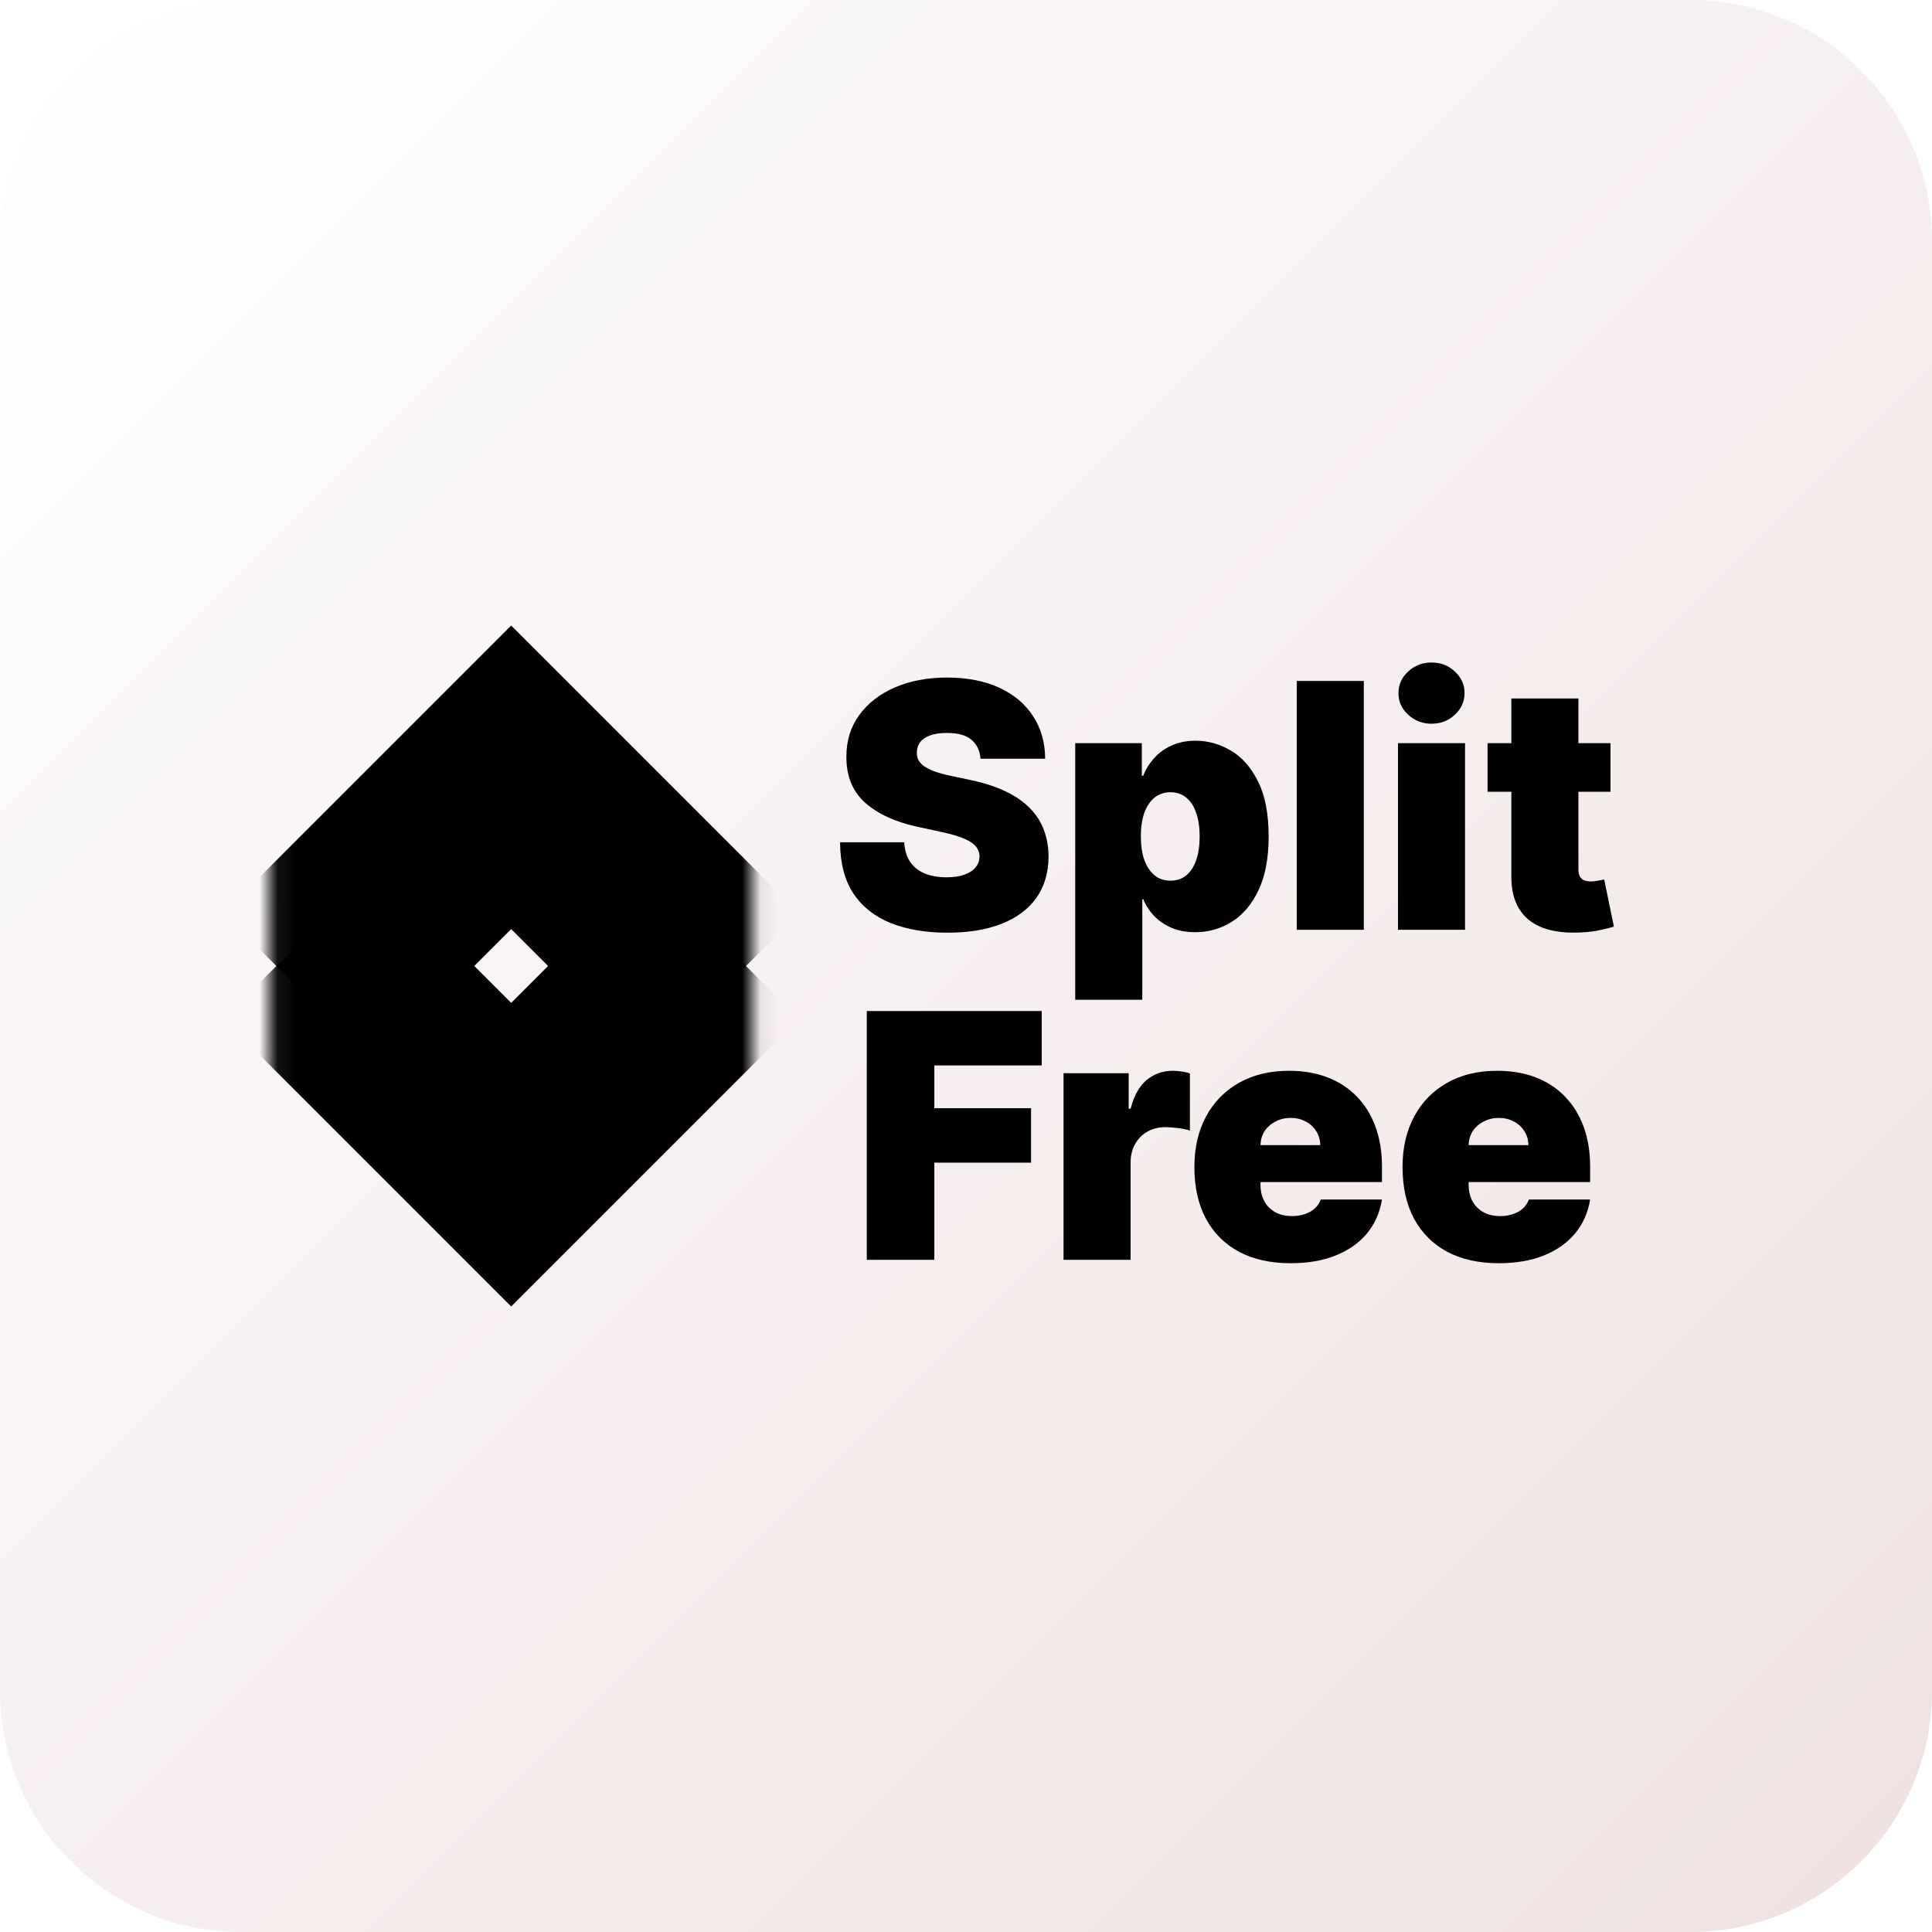 <svg width="108" height="108" viewBox="0 0 108 108" fill="none" xmlns="http://www.w3.org/2000/svg">
<g filter="url(#filter0_d_21426_73)">
<path d="M52.379 19.415C53.308 18.604 54.692 18.604 55.621 19.415L64.327 27.013C64.733 27.367 65.243 27.578 65.781 27.615L77.31 28.398C78.539 28.482 79.518 29.461 79.602 30.69L80.385 42.219C80.422 42.757 80.633 43.267 80.987 43.673L88.585 52.379C89.396 53.308 89.396 54.692 88.585 55.621L80.987 64.327C80.633 64.733 80.422 65.243 80.385 65.781L79.602 77.31C79.518 78.539 78.539 79.518 77.31 79.602L65.781 80.385C65.243 80.422 64.733 80.633 64.327 80.987L55.621 88.585C54.692 89.396 53.308 89.396 52.379 88.585L43.673 80.987C43.267 80.633 42.757 80.422 42.219 80.385L30.69 79.602C29.461 79.518 28.482 78.539 28.398 77.31L27.615 65.781C27.578 65.243 27.367 64.733 27.013 64.327L19.415 55.621C18.604 54.692 18.604 53.308 19.415 52.379L27.013 43.673C27.367 43.267 27.578 42.757 27.615 42.219L28.398 30.69C28.482 29.461 29.461 28.482 30.69 28.398L42.219 27.615C42.757 27.578 43.267 27.367 43.673 27.013L52.379 19.415Z" fill="url(#paint0_radial_21426_73)"/>
</g>
<path fill-rule="evenodd" clip-rule="evenodd" d="M40.267 42.348C40.752 41.884 41.54 41.884 42.026 42.348L46.095 46.233C48.457 45.046 51.146 44.375 54 44.375C56.854 44.375 59.543 45.046 61.905 46.233L65.974 42.348C66.46 41.884 67.248 41.884 67.733 42.348C68.219 42.812 68.219 43.563 67.733 44.027L64.068 47.526C68.272 50.481 71 55.238 71 60.604C71 60.736 70.998 60.868 70.995 61H37.005C37.002 60.868 37 60.736 37 60.604C37 55.238 39.728 50.481 43.932 47.526L40.267 44.027C39.781 43.563 39.781 42.812 40.267 42.348ZM47.366 55.458C48.282 55.458 49.024 54.749 49.024 53.875C49.024 53.001 48.282 52.292 47.366 52.292C46.45 52.292 45.707 53.001 45.707 53.875C45.707 54.749 46.45 55.458 47.366 55.458ZM62.293 53.875C62.293 54.749 61.55 55.458 60.634 55.458C59.718 55.458 58.976 54.749 58.976 53.875C58.976 53.001 59.718 52.292 60.634 52.292C61.55 52.292 62.293 53.001 62.293 53.875Z" fill="#3CDB83"/>
<g clip-path="url(#clip0_21426_73)">
<path d="M94.5 0H13.5C6.044 0 0 6.044 0 13.5V94.5C0 101.956 6.044 108 13.5 108H94.5C101.956 108 108 101.956 108 94.5V13.5C108 6.044 101.956 0 94.5 0Z" fill="url(#paint1_linear_21426_73)"/>
<path d="M54.812 42.413C54.776 41.96 54.606 41.607 54.303 41.353C54.004 41.099 53.549 40.973 52.938 40.973C52.548 40.973 52.229 41.02 51.98 41.115C51.736 41.206 51.554 41.331 51.437 41.489C51.319 41.647 51.258 41.828 51.253 42.032C51.244 42.2 51.274 42.351 51.342 42.487C51.414 42.619 51.528 42.739 51.681 42.847C51.835 42.951 52.032 43.046 52.272 43.133C52.512 43.218 52.797 43.295 53.128 43.363L54.269 43.608C55.039 43.771 55.697 43.986 56.245 44.253C56.793 44.52 57.241 44.835 57.59 45.197C57.939 45.555 58.194 45.958 58.357 46.406C58.525 46.854 58.611 47.343 58.615 47.873C58.611 48.788 58.382 49.562 57.93 50.196C57.477 50.83 56.829 51.312 55.987 51.642C55.15 51.973 54.142 52.138 52.965 52.138C51.756 52.138 50.701 51.959 49.8 51.602C48.904 51.244 48.206 50.694 47.708 49.951C47.215 49.204 46.966 48.249 46.961 47.085H50.547C50.57 47.511 50.676 47.868 50.866 48.158C51.056 48.448 51.324 48.667 51.668 48.817C52.016 48.966 52.431 49.041 52.91 49.041C53.313 49.041 53.651 48.991 53.923 48.892C54.194 48.792 54.4 48.654 54.541 48.477C54.681 48.301 54.753 48.099 54.758 47.873C54.753 47.66 54.683 47.475 54.547 47.316C54.416 47.153 54.199 47.008 53.895 46.882C53.592 46.75 53.182 46.628 52.666 46.515L51.281 46.216C50.049 45.949 49.078 45.503 48.367 44.878C47.661 44.248 47.31 43.391 47.314 42.304C47.31 41.421 47.545 40.649 48.021 39.988C48.501 39.322 49.164 38.804 50.011 38.433C50.862 38.062 51.837 37.876 52.938 37.876C54.061 37.876 55.032 38.064 55.851 38.44C56.671 38.815 57.303 39.345 57.746 40.029C58.194 40.708 58.421 41.502 58.425 42.413H54.812ZM60.106 55.887V41.543H63.828V43.363H63.909C64.045 43.01 64.245 42.686 64.507 42.392C64.77 42.093 65.096 41.856 65.485 41.679C65.875 41.498 66.327 41.407 66.843 41.407C67.532 41.407 68.186 41.591 68.806 41.958C69.431 42.324 69.938 42.901 70.328 43.689C70.722 44.477 70.918 45.5 70.918 46.759C70.918 47.964 70.731 48.962 70.355 49.754C69.983 50.547 69.485 51.137 68.861 51.527C68.24 51.916 67.559 52.111 66.816 52.111C66.327 52.111 65.89 52.032 65.506 51.873C65.125 51.71 64.799 51.491 64.528 51.214C64.26 50.934 64.054 50.617 63.909 50.264H63.855V55.887H60.106ZM63.774 46.759C63.774 47.266 63.839 47.705 63.971 48.077C64.106 48.443 64.297 48.729 64.541 48.932C64.79 49.132 65.087 49.231 65.431 49.231C65.775 49.231 66.067 49.134 66.307 48.939C66.551 48.74 66.737 48.457 66.864 48.09C66.995 47.719 67.061 47.275 67.061 46.759C67.061 46.243 66.995 45.801 66.864 45.435C66.737 45.063 66.551 44.78 66.307 44.586C66.067 44.387 65.775 44.287 65.431 44.287C65.087 44.287 64.79 44.387 64.541 44.586C64.297 44.78 64.106 45.063 63.971 45.435C63.839 45.801 63.774 46.243 63.774 46.759ZM76.238 38.066V51.975H72.489V38.066H76.238ZM78.148 51.975V41.543H81.897V51.975H78.148ZM80.022 40.457C79.515 40.457 79.081 40.289 78.719 39.954C78.356 39.619 78.175 39.216 78.175 38.745C78.175 38.274 78.356 37.871 78.719 37.536C79.081 37.201 79.515 37.034 80.022 37.034C80.534 37.034 80.969 37.201 81.326 37.536C81.689 37.871 81.87 38.274 81.87 38.745C81.87 39.216 81.689 39.619 81.326 39.954C80.969 40.289 80.534 40.457 80.022 40.457ZM90.028 41.543V44.26H83.155V41.543H90.028ZM84.486 39.044H88.235V48.62C88.235 48.765 88.26 48.887 88.31 48.987C88.36 49.082 88.437 49.154 88.541 49.204C88.645 49.249 88.778 49.272 88.941 49.272C89.055 49.272 89.186 49.258 89.335 49.231C89.489 49.204 89.602 49.181 89.675 49.163L90.218 51.798C90.051 51.848 89.811 51.909 89.498 51.982C89.19 52.054 88.824 52.102 88.398 52.124C87.538 52.17 86.816 52.081 86.232 51.86C85.648 51.633 85.208 51.278 84.914 50.793C84.62 50.309 84.477 49.702 84.486 48.973V39.044ZM48.454 70.425V56.516H58.234V59.559H52.23V61.949H57.636V64.992H52.23V70.425H48.454ZM59.453 70.425V59.993H63.093V61.976H63.202C63.392 61.243 63.693 60.706 64.105 60.367C64.521 60.027 65.008 59.858 65.565 59.858C65.728 59.858 65.889 59.871 66.047 59.898C66.21 59.921 66.366 59.955 66.516 60V63.199C66.33 63.136 66.101 63.088 65.83 63.056C65.558 63.025 65.325 63.009 65.13 63.009C64.763 63.009 64.433 63.093 64.139 63.26C63.849 63.423 63.62 63.654 63.453 63.953C63.285 64.247 63.202 64.593 63.202 64.992V70.425H59.453ZM72.146 70.615C71.032 70.615 70.072 70.402 69.266 69.977C68.465 69.547 67.847 68.931 67.412 68.13C66.982 67.324 66.767 66.359 66.767 65.236C66.767 64.159 66.984 63.217 67.419 62.411C67.854 61.605 68.467 60.978 69.26 60.53C70.052 60.082 70.987 59.858 72.064 59.858C72.852 59.858 73.565 59.98 74.204 60.224C74.842 60.469 75.388 60.824 75.841 61.291C76.293 61.752 76.642 62.314 76.886 62.975C77.131 63.636 77.253 64.381 77.253 65.209V66.079H67.935V64.014H73.803C73.799 63.715 73.722 63.452 73.572 63.226C73.427 62.995 73.23 62.816 72.981 62.69C72.737 62.558 72.458 62.492 72.146 62.492C71.843 62.492 71.564 62.558 71.311 62.69C71.057 62.816 70.853 62.993 70.699 63.219C70.55 63.446 70.471 63.71 70.462 64.014V66.241C70.462 66.576 70.532 66.875 70.672 67.138C70.813 67.401 71.014 67.606 71.277 67.756C71.539 67.905 71.856 67.98 72.227 67.98C72.486 67.98 72.721 67.944 72.934 67.871C73.151 67.799 73.337 67.695 73.491 67.559C73.645 67.419 73.758 67.251 73.83 67.056H77.253C77.135 67.781 76.857 68.41 76.418 68.945C75.979 69.474 75.397 69.886 74.672 70.18C73.953 70.47 73.11 70.615 72.146 70.615ZM83.782 70.615C82.668 70.615 81.708 70.402 80.902 69.977C80.101 69.547 79.483 68.931 79.048 68.13C78.618 67.324 78.403 66.359 78.403 65.236C78.403 64.159 78.62 63.217 79.055 62.411C79.489 61.605 80.103 60.978 80.895 60.53C81.688 60.082 82.623 59.858 83.7 59.858C84.488 59.858 85.201 59.98 85.84 60.224C86.478 60.469 87.023 60.824 87.476 61.291C87.929 61.752 88.278 62.314 88.522 62.975C88.766 63.636 88.889 64.381 88.889 65.209V66.079H79.571V64.014H85.439C85.434 63.715 85.357 63.452 85.208 63.226C85.063 62.995 84.866 62.816 84.617 62.69C84.373 62.558 84.094 62.492 83.782 62.492C83.478 62.492 83.2 62.558 82.946 62.69C82.693 62.816 82.489 62.993 82.335 63.219C82.186 63.446 82.106 63.71 82.097 64.014V66.241C82.097 66.576 82.168 66.875 82.308 67.138C82.448 67.401 82.65 67.606 82.912 67.756C83.175 67.905 83.492 67.98 83.863 67.98C84.121 67.98 84.356 67.944 84.569 67.871C84.787 67.799 84.972 67.695 85.126 67.559C85.28 67.419 85.393 67.251 85.466 67.056H88.889C88.771 67.781 88.493 68.41 88.053 68.945C87.614 69.474 87.032 69.886 86.308 70.18C85.588 70.47 84.746 70.615 83.782 70.615Z" fill="black"/>
<mask id="mask0_21426_73" style="mask-type:luminance" maskUnits="userSpaceOnUse" x="15" y="33" width="28" height="28">
<path d="M42.075 33.75H15.075V60.75H42.075V33.75Z" fill="white"/>
</mask>
<g mask="url(#mask0_21426_73)">
<path d="M20.981 51.047L28.575 43.453L36.169 51.047" stroke="black" stroke-width="12" stroke-miterlimit="10" stroke-linecap="square"/>
</g>
<mask id="mask1_21426_73" style="mask-type:luminance" maskUnits="userSpaceOnUse" x="15" y="47" width="28" height="28">
<path d="M15.075 74.25H42.075V47.25H15.075V74.25Z" fill="white"/>
</mask>
<g mask="url(#mask1_21426_73)">
<path d="M36.169 56.953L28.575 64.547L20.981 56.953" stroke="black" stroke-width="12" stroke-miterlimit="10" stroke-linecap="square"/>
</g>
</g>
<defs>
<filter id="filter0_d_21426_73" x="18.807" y="18.807" width="71.386" height="71.386" filterUnits="userSpaceOnUse" color-interpolation-filters="sRGB">
<feFlood flood-opacity="0" result="BackgroundImageFix"/>
<feColorMatrix in="SourceAlpha" type="matrix" values="0 0 0 0 0 0 0 0 0 0 0 0 0 0 0 0 0 0 127 0" result="hardAlpha"/>
<feOffset dx="1" dy="1"/>
<feComposite in2="hardAlpha" operator="out"/>
<feColorMatrix type="matrix" values="0 0 0 0 0.196 0 0 0 0 0.424 0 0 0 0 0.914 0 0 0 1 0"/>
<feBlend mode="normal" in2="BackgroundImageFix" result="effect1_dropShadow_21426_73"/>
<feBlend mode="normal" in="SourceGraphic" in2="effect1_dropShadow_21426_73" result="shape"/>
</filter>
<radialGradient id="paint0_radial_21426_73" cx="0" cy="0" r="1" gradientUnits="userSpaceOnUse" gradientTransform="translate(39.25 32.5) rotate(49.426) scale(57.27)">
<stop stop-color="#376A80"/>
<stop offset="1" stop-color="#013145"/>
</radialGradient>
<linearGradient id="paint1_linear_21426_73" x1="0" y1="0" x2="108" y2="108" gradientUnits="userSpaceOnUse">
<stop stop-color="white"/>
<stop offset="1" stop-color="#EFE0E0"/>
</linearGradient>
<clipPath id="clip0_21426_73">
<rect width="108" height="108" fill="white"/>
</clipPath>
</defs>
</svg>
